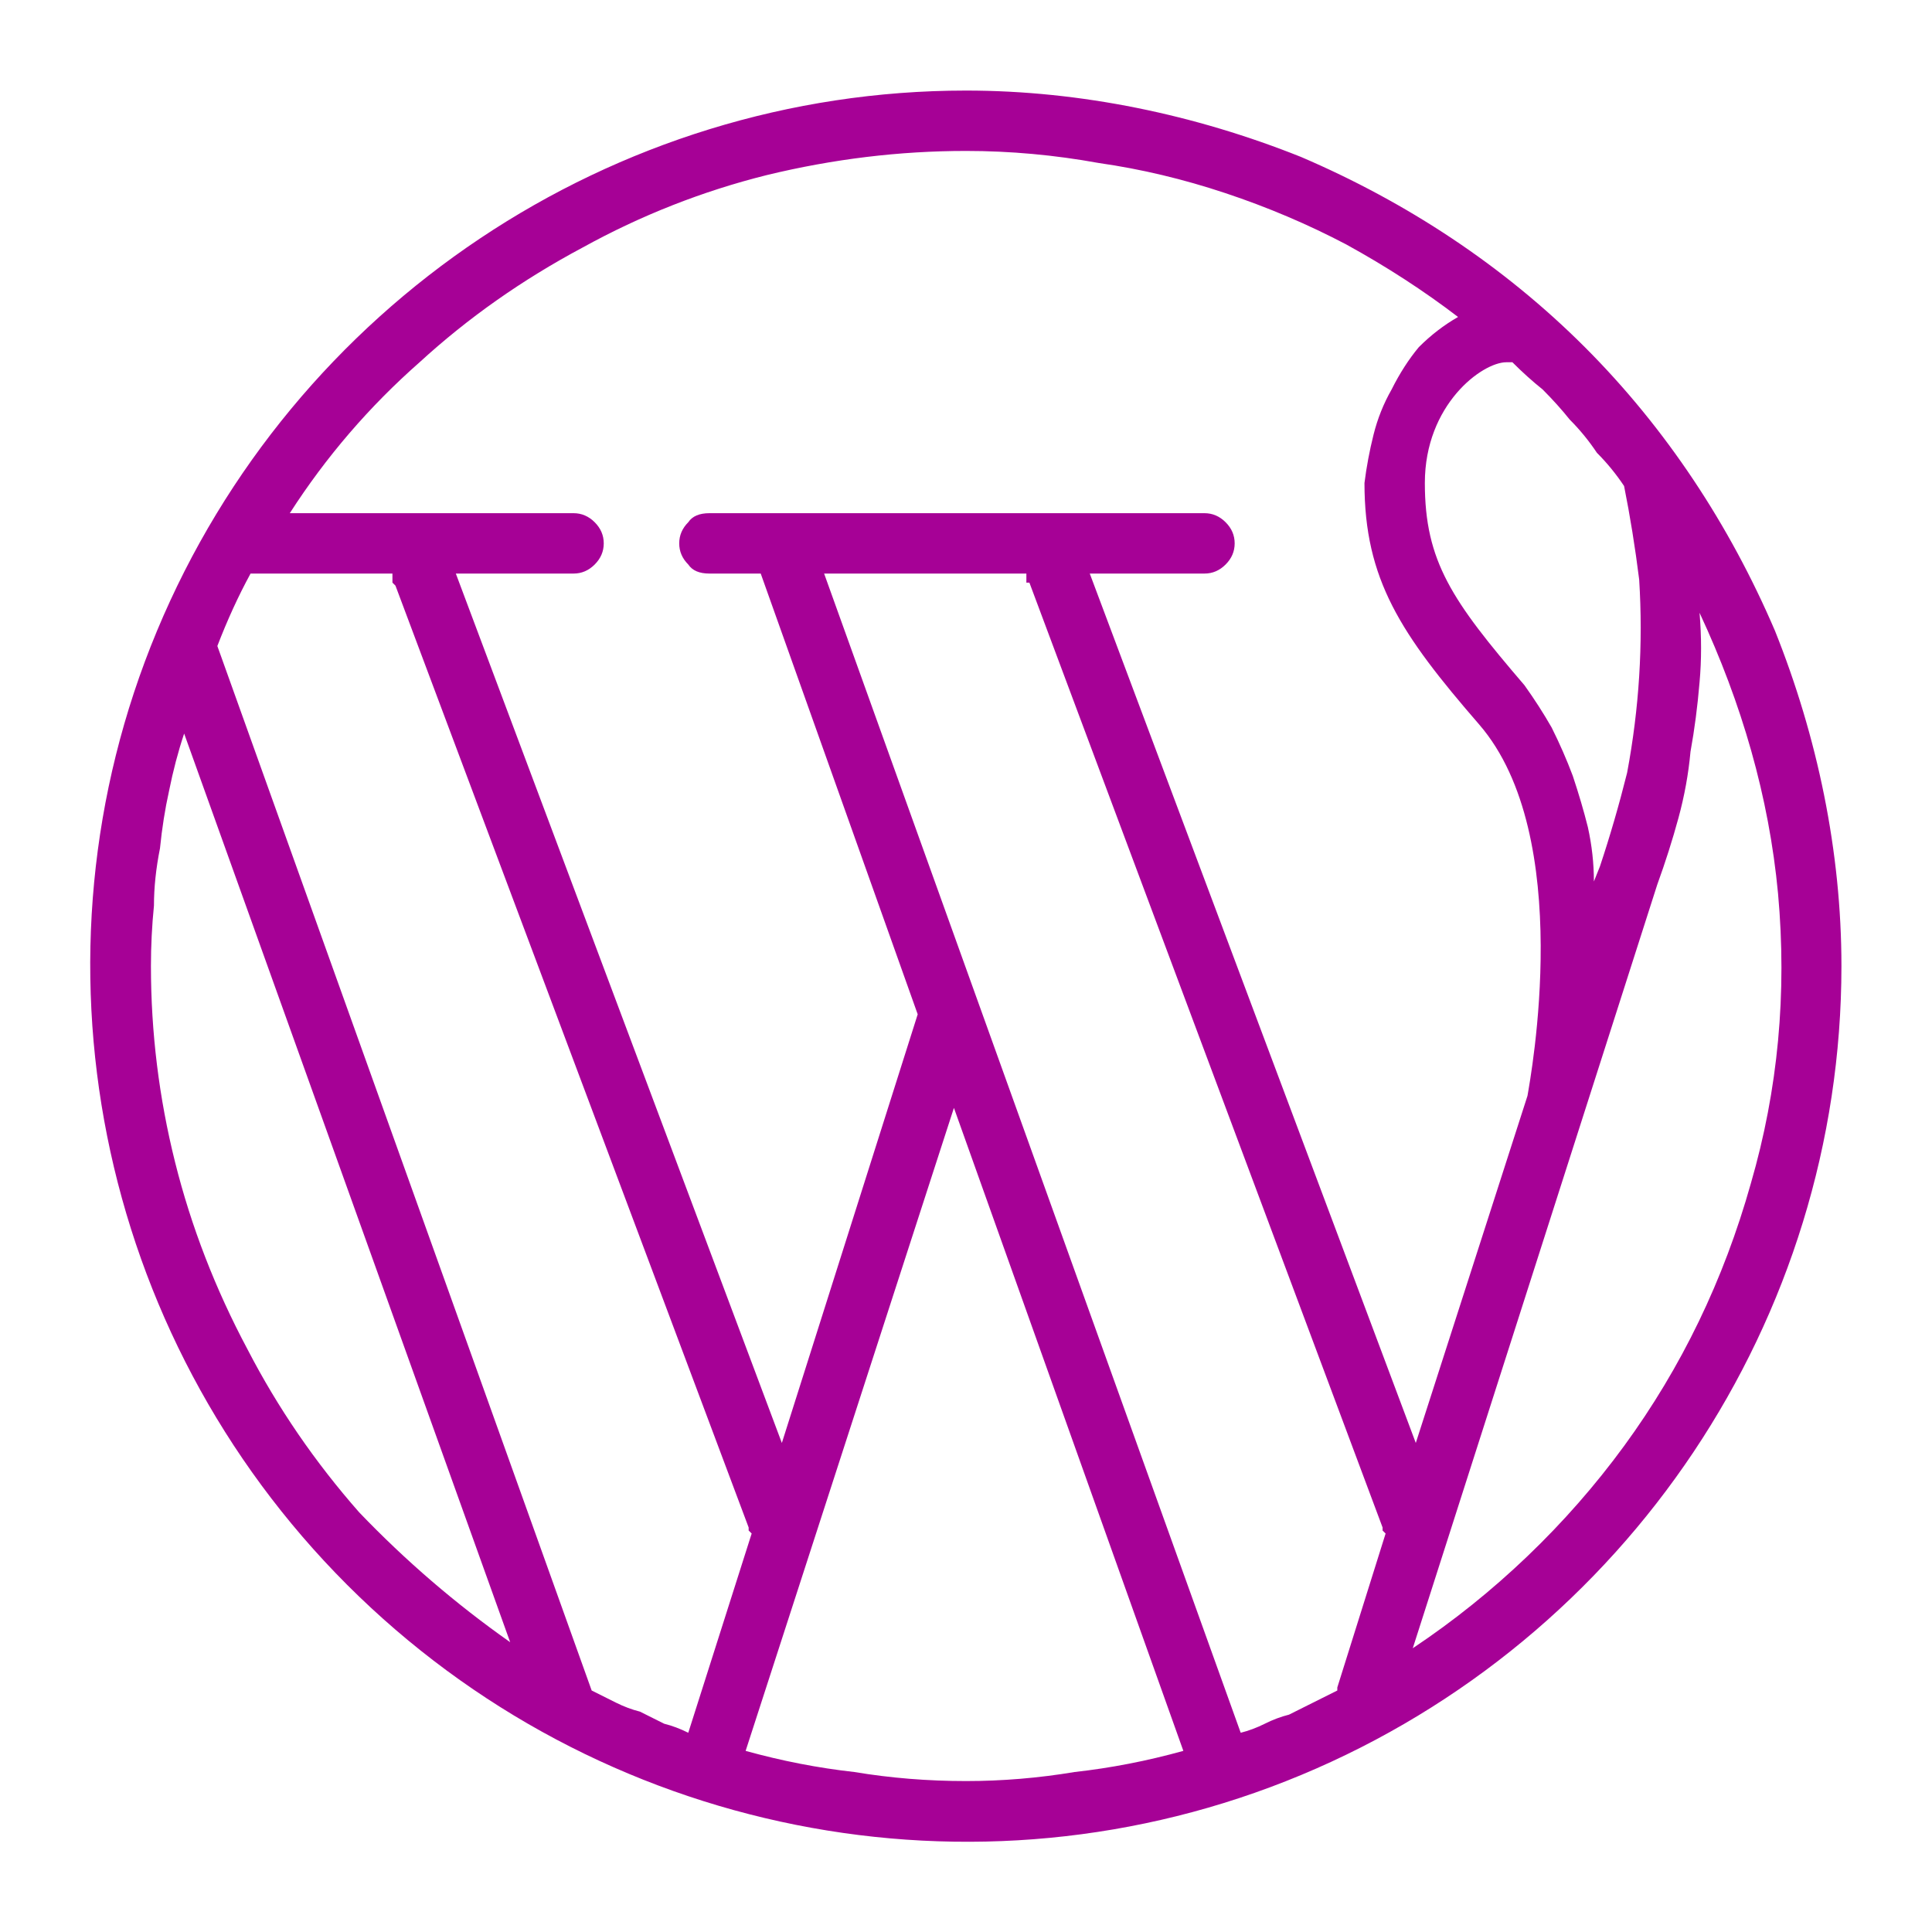 <svg version="1.2" xmlns="http://www.w3.org/2000/svg" viewBox="0 0 64 64" width="64" height="64">
	<title>wordpress-svgrepo-com-svg</title>
	<style>
		.s0 { fill: #a60196 } 
	</style>
	<path id="Layer" fill-rule="evenodd" class="s0" d="m43.1 5.2c3.5 1.5 6.7 3.6 9.4 6.3 2.7 2.7 4.8 5.9 6.3 9.4 1.4 3.5 2.2 7.3 2.2 11.1 0 11.7-7.1 22.3-17.9 26.8-10.8 4.5-23.3 2-31.6-6.3-8.3-8.3-10.8-20.8-6.3-31.6 4.5-10.8 15.1-17.9 26.8-17.9 3.8 0 7.6 0.8 11.1 2.2zm9.8 9.8q-0.4-0.6-0.9-1.1-0.4-0.5-0.9-1-0.5-0.4-1-0.9h-0.2c-0.8 0-2.7 1.4-2.7 4 0 2.6 0.9 3.9 3.3 6.7q0.5 0.7 0.9 1.4 0.4 0.8 0.7 1.6 0.3 0.9 0.5 1.7 0.2 0.9 0.2 1.8l0.2-0.5q0.5-1.5 0.9-3.1 0.3-1.6 0.4-3.2 0.1-1.6 0-3.2-0.2-1.6-0.5-3.1-0.4-0.6-0.9-1.1zm-27.5-9.2q-3.2 0.8-6.1 2.4-3 1.6-5.4 3.8-2.5 2.2-4.3 5h9.4q0.4 0 0.7 0.3 0.3 0.3 0.3 0.7 0 0.4-0.3 0.7-0.3 0.3-0.7 0.3h-3.9l10.8 28.8 4.5-14.2-5.2-14.6h-1.7q-0.5 0-0.7-0.3-0.3-0.3-0.3-0.7 0-0.4 0.3-0.7 0.2-0.3 0.7-0.3h16.4q0.4 0 0.7 0.3 0.3 0.3 0.3 0.7 0 0.4-0.3 0.7-0.3 0.3-0.7 0.3h-3.8l10.8 28.8 3.7-11.5c0.1-0.6 1.6-8.6-1.6-12.3-2.6-3-3.8-4.8-3.8-8q0.1-0.8 0.3-1.6 0.2-0.8 0.6-1.5 0.4-0.8 0.9-1.4 0.6-0.6 1.3-1-1.7-1.3-3.7-2.4-1.9-1-4-1.7-2.1-0.7-4.2-1-2.2-0.4-4.4-0.4-3.3 0-6.6 0.8zm16.5 51.3q0.4-0.2 0.8-0.3 0.4-0.2 0.8-0.4 0.4-0.2 0.8-0.4 0 0 0 0 0 0 0 0 0-0.1 0-0.1 0 0 0 0l1.6-5.1q0 0 0 0-0.1-0.1-0.1-0.1 0 0 0-0.1 0 0 0 0l-11.7-31.3q-0.1 0-0.1 0 0-0.1 0-0.1 0-0.1 0-0.1 0-0.1 0-0.1h-6.7l13.8 38.4q0.4-0.1 0.8-0.3zm-21.5-0.7q0.4 0.2 0.8 0.3 0.4 0.2 0.8 0.4 0.4 0.1 0.8 0.3l2.1-6.6q0 0 0 0-0.1-0.1-0.1-0.1 0 0 0-0.1 0 0 0 0l-11.7-31.2q-0.1-0.1-0.1-0.1 0-0.1 0-0.1 0-0.1 0-0.1 0-0.1 0-0.1h-4.7q-0.6 1.1-1.1 2.4l12.4 34.6q0.4 0.2 0.8 0.4zm-14.6-17.9q0.8 3.2 2.4 6.2 1.5 2.9 3.7 5.4 2.3 2.4 5 4.3l-10.8-30.1q-0.3 0.9-0.5 1.9-0.2 0.9-0.3 1.9-0.2 1-0.2 1.9-0.1 1-0.1 2 0 3.3 0.8 6.5zm22.5 20.2q1.8 0.3 3.7 0.3 1.8 0 3.6-0.3 1.8-0.2 3.6-0.7l-7.6-21.3-6.9 21.3q1.8 0.5 3.6 0.7zm25.5-10.8c1.9-2.6 3.3-5.5 4.2-8.7 0.9-3.1 1.2-6.3 0.9-9.6-0.3-3.2-1.2-6.3-2.6-9.3q0.1 1.2 0 2.3-0.1 1.2-0.3 2.3-0.1 1.1-0.4 2.2-0.3 1.1-0.7 2.2l-8.1 25.3c2.7-1.8 5.1-4.1 7-6.7z"/>
</svg>